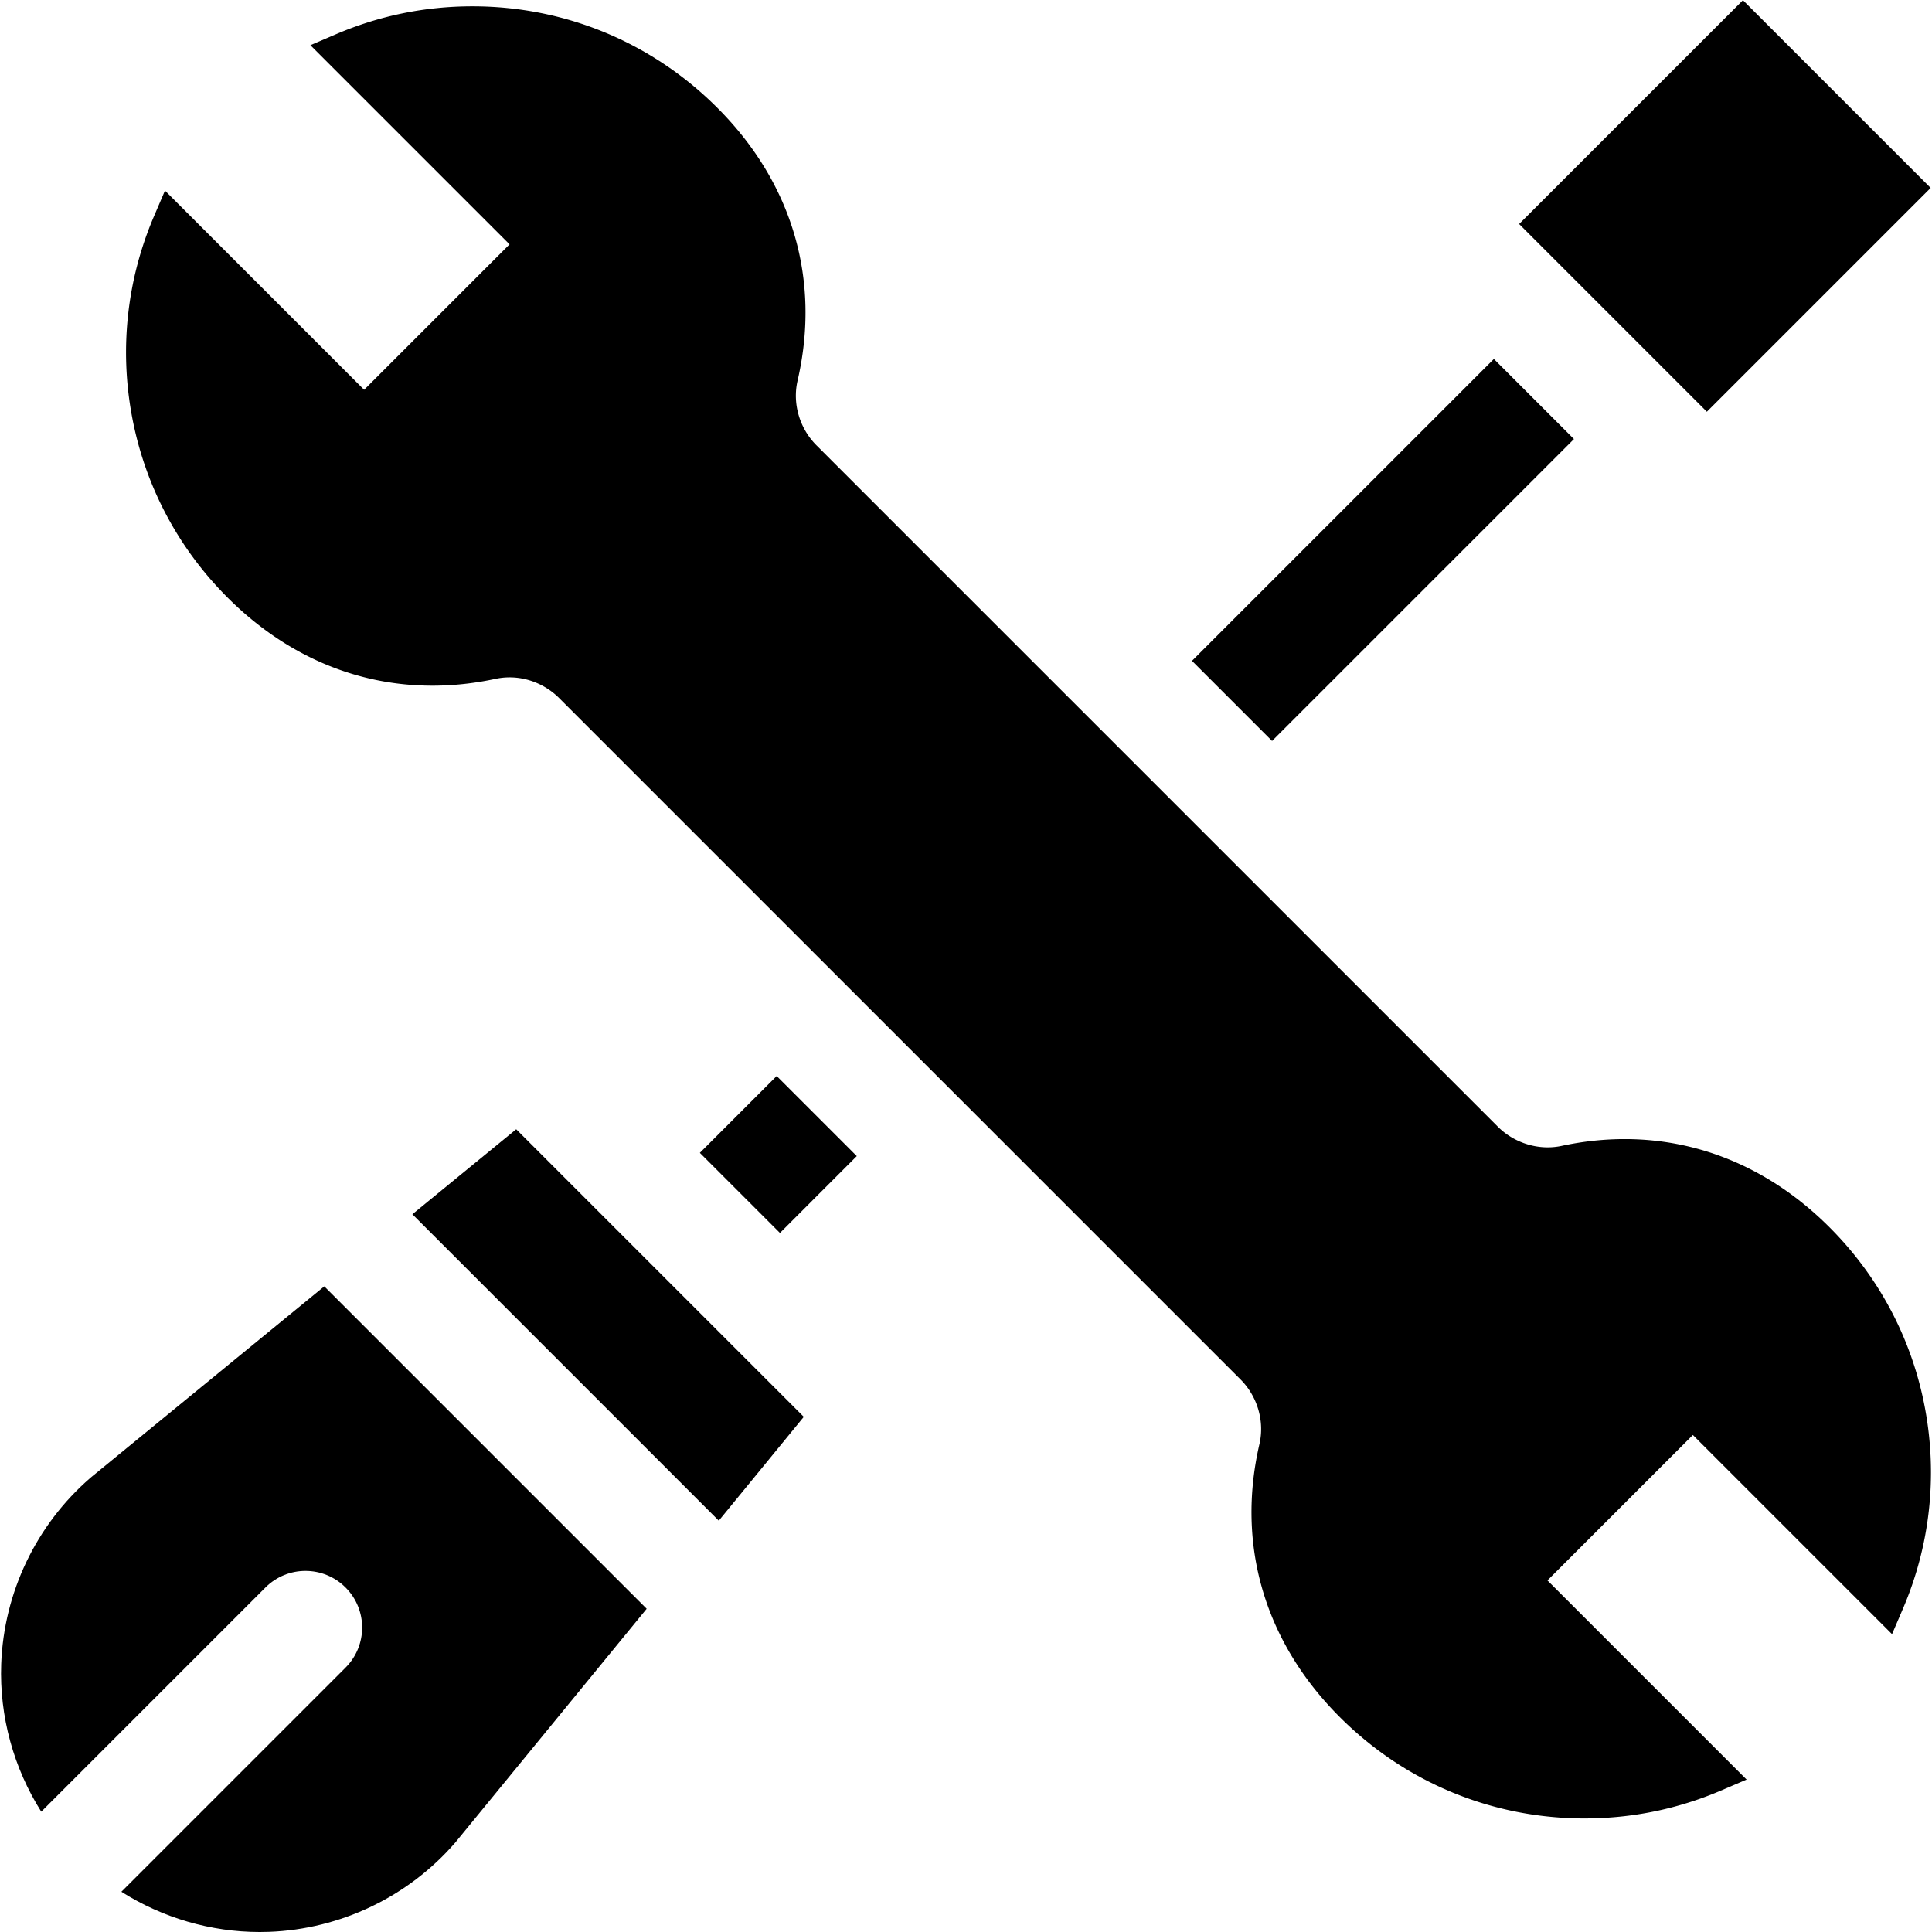 <svg height="512" viewBox="0 0 511.6 511.6" width="512" xmlns="http://www.w3.org/2000/svg"><path d="M85.869 340.631L24.27 391.056l-.311.262c-14.338 12.4-22.954 30.377-23.64 49.321-.502 13.868 3.288 27.517 10.605 39.099l59.366-59.366c5.857-5.858 15.355-5.858 21.213 0 5.858 5.857 5.858 15.355 0 21.213L32.139 500.95c10.899 6.885 23.625 10.651 36.646 10.651.815 0 1.634-.015 2.451-.044 18.944-.686 36.922-9.302 49.322-23.641l50.684-61.911zm50.822-41.603l-27.494 22.506 81.142 81.142 22.508-27.493z"/><path d="M185.325 305.276l20.346-20.347 21.21 21.21-20.346 20.347z"/><path d="M315.64 174.996l79.94-79.94 21.21 21.21-79.94 79.94z"/><path d="M402.27 59.318L461.537.05l49.712 49.712-59.267 59.267z"/><path d="M484.461 324.99c-15.281-15.28-34.042-23.357-54.253-23.357-5.507 0-11.126.607-16.699 1.804-5.981 1.282-12.482-.692-16.871-5.083L216.223 117.939c-4.5-4.498-6.426-11.069-5.022-17.147 6.179-26.711-1.375-52.375-21.27-72.269C172.615 11.206 149.59 1.67 125.098 1.67c-12.512 0-24.662 2.485-36.113 7.387l-6.791 2.907 52.74 52.739-38.512 38.511-52.738-52.74-2.908 6.792c-7.126 16.646-9.155 34.893-5.869 52.77 3.365 18.308 12.126 34.966 25.334 48.175 15.281 15.281 34.041 23.358 54.252 23.357 5.509 0 11.128-.607 16.701-1.804a17.946 17.946 0 0 1 3.762-.399c4.849 0 9.627 1.999 13.109 5.483l180.414 180.415c4.504 4.501 6.429 11.077 5.021 17.158-6.177 26.7 1.377 52.364 21.271 72.258 17.317 17.317 40.342 26.854 64.833 26.853 12.514-.001 24.664-2.486 36.112-7.387l6.793-2.908-52.739-52.739 38.51-38.51 52.738 52.739 2.908-6.792c7.126-16.646 9.156-34.894 5.869-52.769-3.365-18.308-12.126-34.967-25.334-48.176z"/></svg>
